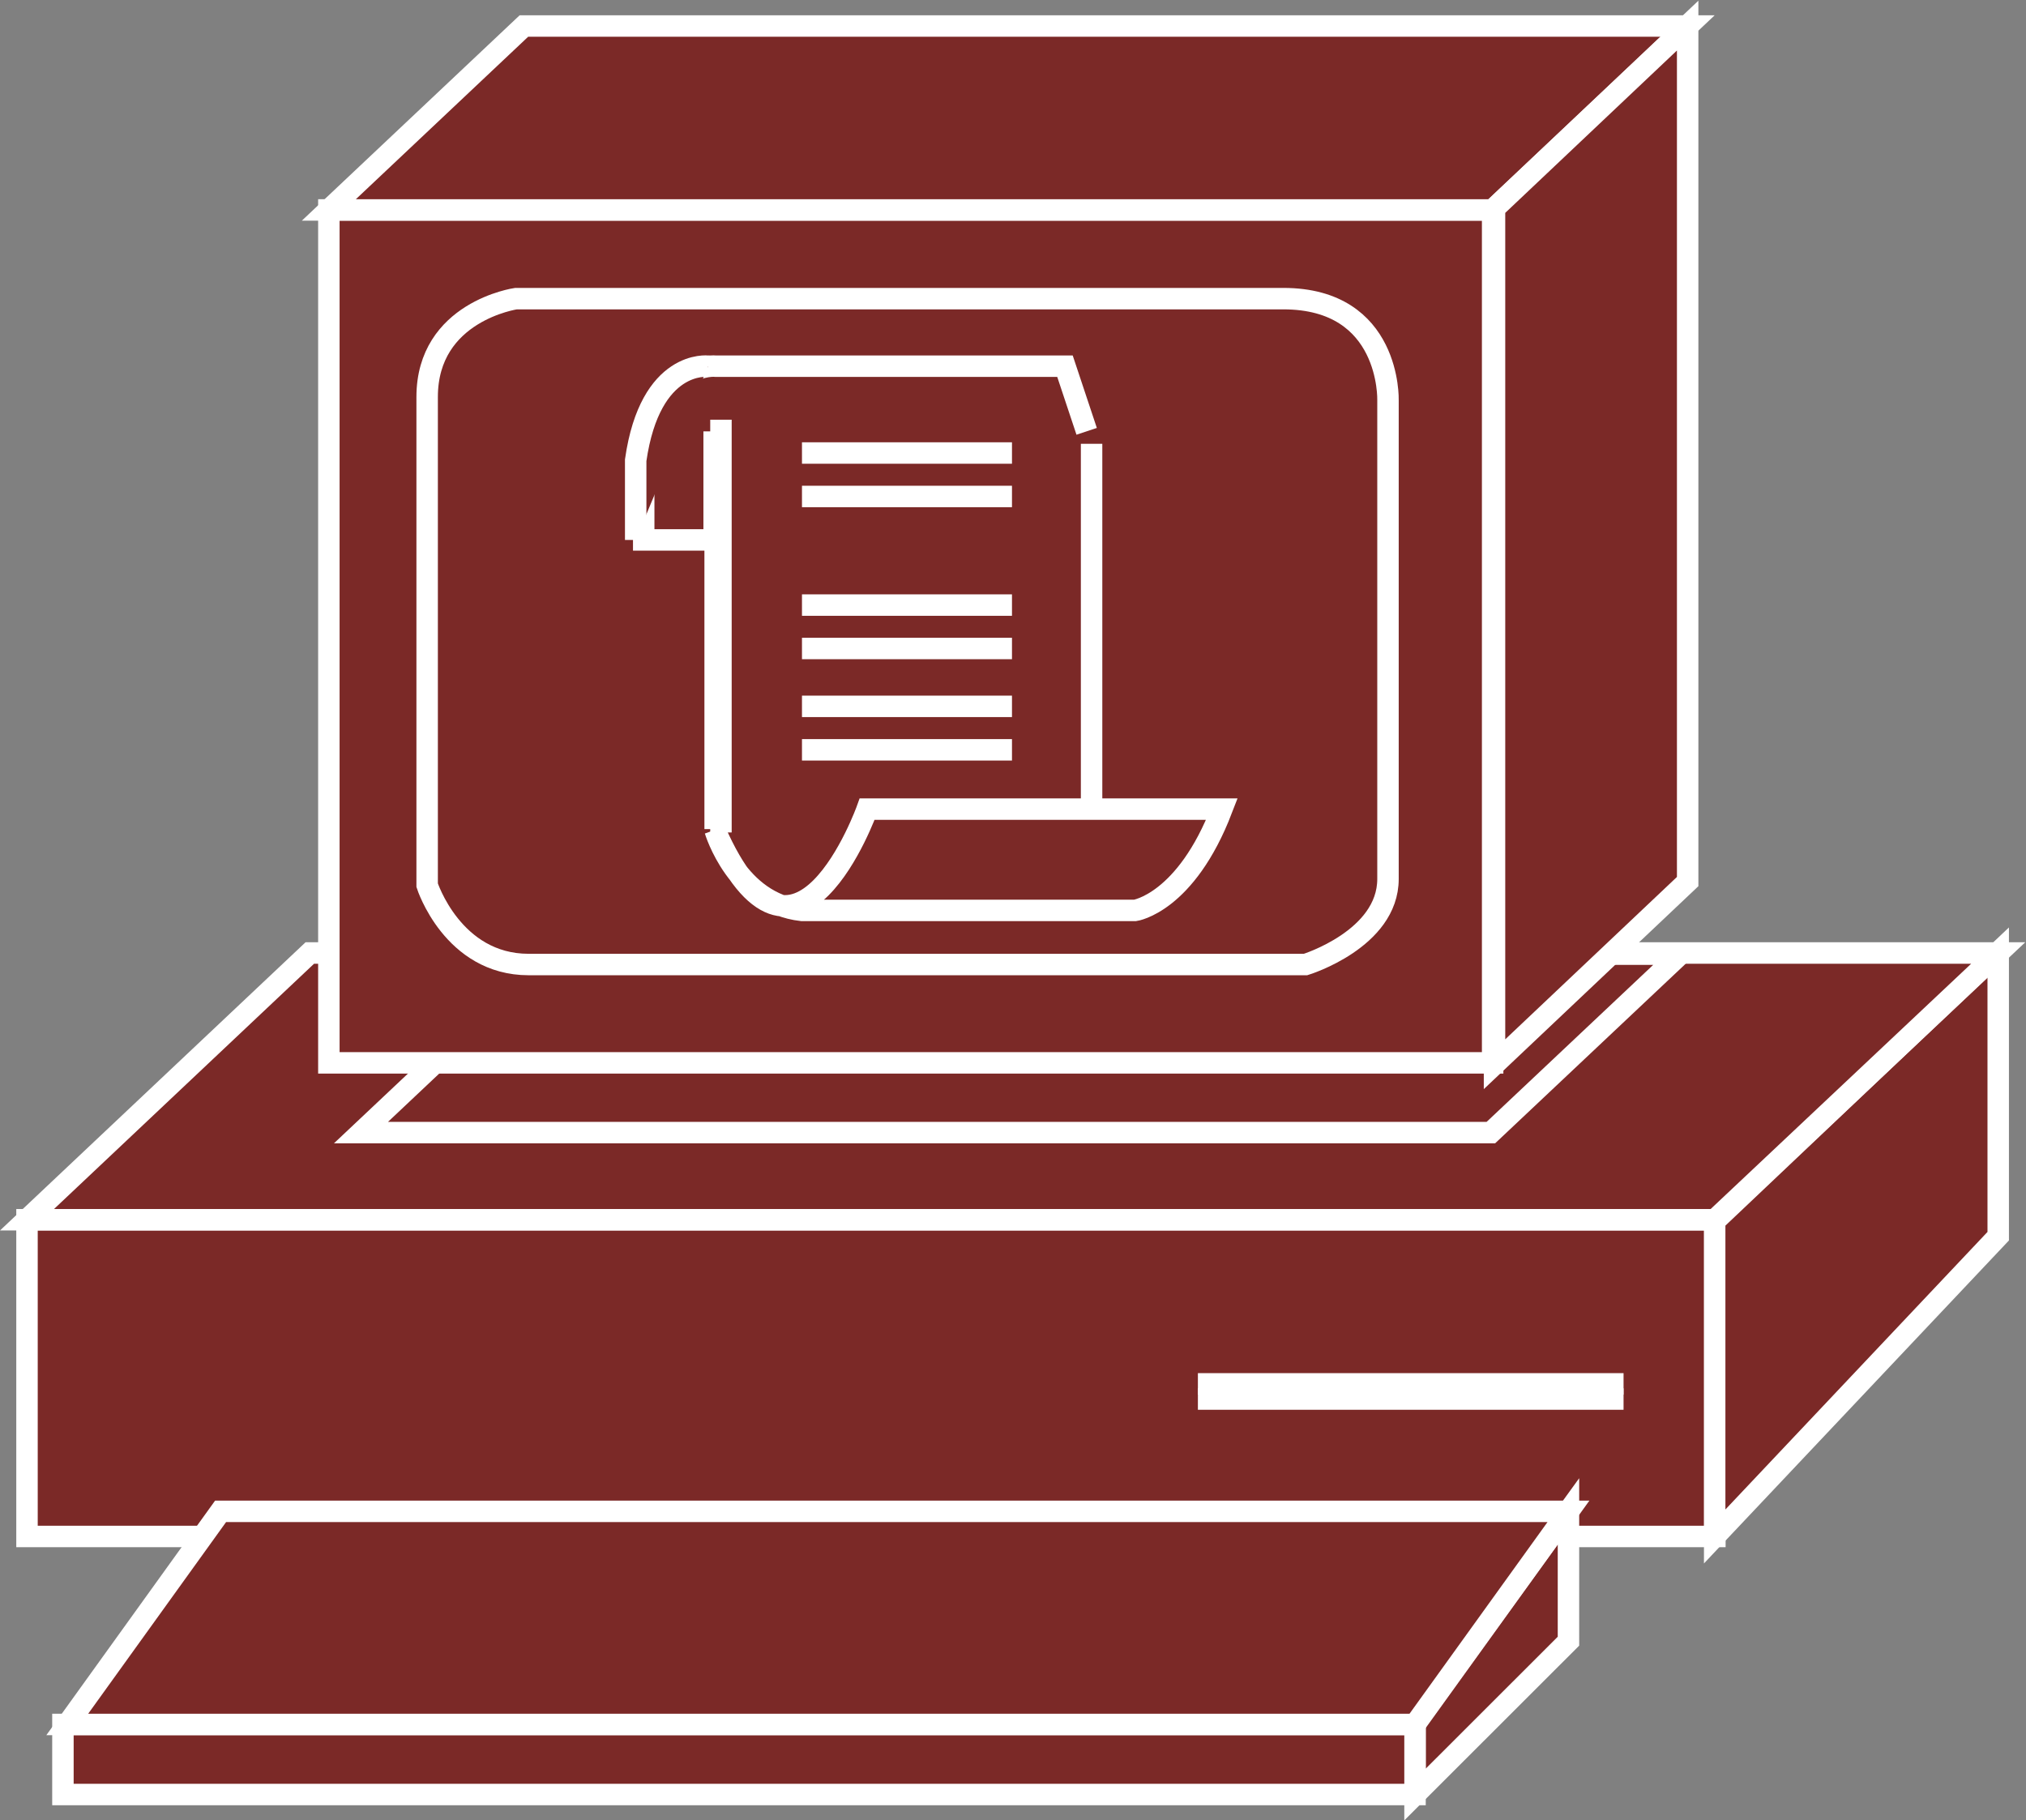 <?xml version="1.0" encoding="UTF-8" standalone="no"?>
<svg
   xmlns:dc="http://purl.org/dc/elements/1.1/"
   xmlns:cc="http://creativecommons.org/ns#"
   xmlns:rdf="http://www.w3.org/1999/02/22-rdf-syntax-ns#"
   xmlns:svg="http://www.w3.org/2000/svg"
   xmlns="http://www.w3.org/2000/svg"
   viewBox="0 0 50.36 45.253"
   height="45.253"
   width="50.36"
   xml:space="preserve"
   id="svg2"
   version="1.1"><rect x="0" y="0" width="50.36" height="45.253" fill="#808080" stroke="none"/><defs
     id="defs6" /><g
     transform="matrix(1.333,0,0,-1.333,0,45.253)"
     id="g10"><g
       transform="scale(0.1)"
       id="g12"><path
         id="path14"
         style="fill:#7B2927;fill-opacity:1;fill-rule:nonzero;stroke:none"
         d="m 5.035,52.949 h 314.746 v 59.062 H 5.035 Z" /><path
         id="path16"
         style="fill:none;stroke:#ffffff;stroke-width:4;stroke-linecap:butt;stroke-linejoin:miter;stroke-miterlimit:4;stroke-dasharray:none;stroke-opacity:1"
         d="M 319.781,52.949 V 112.012 H 5.035 V 52.949 Z" /><path
         id="path18"
         style="fill:#7B2927;fill-opacity:1;fill-rule:nonzero;stroke:none"
         d="M 223.375,78.574 H 302.75" /><path
         id="path20"
         style="fill:none;stroke:#ffffff;stroke-width:4;stroke-linecap:butt;stroke-linejoin:miter;stroke-miterlimit:4;stroke-dasharray:none;stroke-opacity:1"
         d="M 223.375,78.574 H 302.75" /><path
         id="path22"
         style="fill:#7B2927;fill-opacity:1;fill-rule:nonzero;stroke:none"
         d="M 223.375,81.406 H 302.75" /><path
         id="path24"
         style="fill:none;stroke:#ffffff;stroke-width:4;stroke-linecap:butt;stroke-linejoin:miter;stroke-miterlimit:4;stroke-dasharray:none;stroke-opacity:1"
         d="M 223.375,81.406 H 302.75" /><path
         id="path26"
         style="fill:#7B2927;fill-opacity:1;fill-rule:nonzero;stroke:none"
         d="m 372.613,108.945 v 52.93 L 319.742,111.777 V 52.949 l 52.871,55.996" /><path
         id="path28"
         style="fill:none;stroke:#ffffff;stroke-width:4;stroke-linecap:butt;stroke-linejoin:miter;stroke-miterlimit:4;stroke-dasharray:none;stroke-opacity:1"
         d="m 372.613,108.945 v 52.93 L 319.742,111.777 V 52.949 Z" /><path
         id="path30"
         style="fill:#7B2927;fill-opacity:1;fill-rule:nonzero;stroke:none"
         d="M 263.863,4.824 V 18.086 l 28.614,39.551 V 33.418 L 263.863,4.824" /><path
         id="path32"
         style="fill:none;stroke:#ffffff;stroke-width:4;stroke-linecap:butt;stroke-linejoin:miter;stroke-miterlimit:4;stroke-dasharray:none;stroke-opacity:1"
         d="M 263.863,4.824 V 18.086 l 28.614,39.551 V 33.418 Z" /><path
         id="path34"
         style="fill:#7B2927;fill-opacity:1;fill-rule:nonzero;stroke:none"
         d="m 11.734,4.824 h 252.129 v 13.066 H 11.734 Z" /><path
         id="path36"
         style="fill:none;stroke:#ffffff;stroke-width:4;stroke-linecap:butt;stroke-linejoin:miter;stroke-miterlimit:4;stroke-dasharray:none;stroke-opacity:1"
         d="M 263.863,17.891 V 4.824 H 11.734 V 17.891 Z" /><path
         id="path38"
         style="fill:#7B2927;fill-opacity:1;fill-rule:nonzero;stroke:none"
         d="M 263.863,17.891 H 12.543 L 41.137,57.637 H 292.477 L 263.863,17.891" /><path
         id="path40"
         style="fill:none;stroke:#ffffff;stroke-width:4;stroke-linecap:butt;stroke-linejoin:miter;stroke-miterlimit:4;stroke-dasharray:none;stroke-opacity:1"
         d="M 263.863,17.891 H 12.543 L 41.137,57.637 H 292.477 Z" /><path
         id="path42"
         style="fill:#7B2927;fill-opacity:1;fill-rule:nonzero;stroke:none"
         d="M 372.613,161.758 H 57.77 L 5.035,112.012 H 319.781 l 52.832,49.746" /><path
         id="path44"
         style="fill:none;stroke:#ffffff;stroke-width:4;stroke-linecap:butt;stroke-linejoin:miter;stroke-miterlimit:4;stroke-dasharray:none;stroke-opacity:1"
         d="M 372.613,161.758 H 57.77 L 5.035,112.012 H 319.781 Z" /><path
         id="path46"
         style="fill:#7B2927;fill-opacity:1;fill-rule:nonzero;stroke:none"
         d="M 313.316,161.543 H 102.613 L 67.309,128.262 H 278.004 l 35.312,33.281" /><path
         id="path48"
         style="fill:none;stroke:#ffffff;stroke-width:4;stroke-linecap:butt;stroke-linejoin:miter;stroke-miterlimit:4;stroke-dasharray:none;stroke-opacity:1"
         d="M 313.316,161.543 H 102.613 L 67.309,128.262 H 278.004 Z" /><path
         id="path50"
         style="fill:#7B2927;fill-opacity:1;fill-rule:nonzero;stroke:none"
         d="m 61.324,141.27 h 217.012 V 300.333 H 61.324 Z" /><path
         id="path52"
         style="fill:none;stroke:#ffffff;stroke-width:4;stroke-linecap:butt;stroke-linejoin:miter;stroke-miterlimit:4;stroke-dasharray:none;stroke-opacity:1"
         d="M 278.336,141.27 V 300.332 H 61.324 V 141.27 Z" /><path
         id="path54"
         style="fill:#7B2927;fill-opacity:1;fill-rule:nonzero;stroke:none"
         d="m 79.652,265.449 c 0,15.977 16.562,18.34 16.562,18.34 0,0 127.726,0 143.098,0 20.097,0 19.511,-18.926 19.511,-18.926 0,0 0,-78.047 0,-89.297 0,-11.23 -15.371,-15.957 -15.371,-15.957 0,0 -130.683,0 -144.875,0 -14.188,0 -18.926,14.786 -18.926,14.786 v 91.054" /><path
         id="path56"
         style="fill:none;stroke:#ffffff;stroke-width:4;stroke-linecap:butt;stroke-linejoin:miter;stroke-miterlimit:4;stroke-dasharray:none;stroke-opacity:1"
         d="m 79.652,265.449 c 0,15.977 16.562,18.34 16.562,18.34 0,0 127.726,0 143.098,0 20.097,0 19.511,-18.926 19.511,-18.926 0,0 0,-78.047 0,-89.297 0,-11.23 -15.371,-15.957 -15.371,-15.957 0,0 -130.683,0 -144.875,0 -14.188,0 -18.926,14.786 -18.926,14.786 z" /><path
         id="path58"
         style="fill:#7B2927;fill-opacity:1;fill-rule:nonzero;stroke:none"
         d="M 314.703,334.629 H 97.691 L 61.324,300.332 H 278.336 l 36.367,34.297" /><path
         id="path60"
         style="fill:none;stroke:#ffffff;stroke-width:4;stroke-linecap:butt;stroke-linejoin:miter;stroke-miterlimit:4;stroke-dasharray:none;stroke-opacity:1"
         d="M 314.703,334.629 H 97.691 L 61.324,300.332 H 278.336 Z" /><path
         id="path62"
         style="fill:#7B2927;fill-opacity:1;fill-rule:nonzero;stroke:none"
         d="M 314.703,175.078 V 334.707 L 278.688,300.645 V 141.016 l 36.015,34.062" /><path
         id="path64"
         style="fill:none;stroke:#ffffff;stroke-width:4;stroke-linecap:butt;stroke-linejoin:miter;stroke-miterlimit:4;stroke-dasharray:none;stroke-opacity:1"
         d="M 314.703,175.078 V 334.707 L 278.688,300.645 V 141.016 Z" /><path
         id="path66"
         style="fill:#7B2927;fill-opacity:1;fill-rule:nonzero;stroke:none"
         d="M 203.551,256.719 V 184.863" /><path
         id="path68"
         style="fill:none;stroke:#ffffff;stroke-width:4;stroke-linecap:butt;stroke-linejoin:miter;stroke-miterlimit:4;stroke-dasharray:none;stroke-opacity:1"
         d="M 203.551,256.719 V 184.863" /><path
         id="path70"
         style="fill:#7B2927;fill-opacity:1;fill-rule:nonzero;stroke:none"
         d="m 133.355,184.863 v 82.356" /><path
         id="path72"
         style="fill:none;stroke:#ffffff;stroke-width:4;stroke-linecap:butt;stroke-linejoin:miter;stroke-miterlimit:4;stroke-dasharray:none;stroke-opacity:1"
         d="m 133.355,184.863 v 82.356" /><path
         id="path74"
         style="fill:#7B2927;fill-opacity:1;fill-rule:nonzero;stroke:none"
         d="m 133.355,184.609 c 14.844,-33.808 28.348,3.985 28.348,3.985 h 66.152 c -6.746,-17.547 -16.199,-18.895 -16.199,-18.895 h -62.109 c -12.149,1.348 -16.192,14.91 -16.192,14.91" /><path
         id="path76"
         style="fill:none;stroke:#ffffff;stroke-width:4;stroke-linecap:butt;stroke-linejoin:miter;stroke-miterlimit:4;stroke-dasharray:none;stroke-opacity:1"
         d="m 133.355,184.609 c 14.844,-33.808 28.348,3.985 28.348,3.985 h 66.152 c -6.746,-17.547 -16.199,-18.895 -16.199,-18.895 h -62.109 c -12.149,1.348 -16.192,14.91 -16.192,14.91 z" /><path
         id="path78"
         style="fill:#7B2927;fill-opacity:1;fill-rule:nonzero;stroke:none"
         d="m 149.547,226.641 h 39.16" /><path
         id="path80"
         style="fill:none;stroke:#ffffff;stroke-width:4;stroke-linecap:butt;stroke-linejoin:miter;stroke-miterlimit:4;stroke-dasharray:none;stroke-opacity:1"
         d="m 149.547,226.641 h 39.16" /><path
         id="path82"
         style="fill:#7B2927;fill-opacity:1;fill-rule:nonzero;stroke:none"
         d="m 149.547,218.547 h 39.16" /><path
         id="path84"
         style="fill:none;stroke:#ffffff;stroke-width:4;stroke-linecap:butt;stroke-linejoin:miter;stroke-miterlimit:4;stroke-dasharray:none;stroke-opacity:1"
         d="m 149.547,218.547 h 39.16" /><path
         id="path86"
         style="fill:#7B2927;fill-opacity:1;fill-rule:nonzero;stroke:none"
         d="m 149.547,207.754 h 39.16" /><path
         id="path88"
         style="fill:none;stroke:#ffffff;stroke-width:4;stroke-linecap:butt;stroke-linejoin:miter;stroke-miterlimit:4;stroke-dasharray:none;stroke-opacity:1"
         d="m 149.547,207.754 h 39.16" /><path
         id="path90"
         style="fill:#7B2927;fill-opacity:1;fill-rule:nonzero;stroke:none"
         d="m 149.547,199.648 h 39.16" /><path
         id="path92"
         style="fill:none;stroke:#ffffff;stroke-width:4;stroke-linecap:butt;stroke-linejoin:miter;stroke-miterlimit:4;stroke-dasharray:none;stroke-opacity:1"
         d="m 149.547,199.648 h 39.16" /><path
         id="path94"
         style="fill:#7B2927;fill-opacity:1;fill-rule:nonzero;stroke:none"
         d="m 202.633,259.043 -4.043,12.148 h -65.051 c 0,0 -10.801,1.36 -13.504,-17.539 v -14.863 h 13.133 v 20.254" /><path
         id="path96"
         style="fill:none;stroke:#ffffff;stroke-width:4;stroke-linecap:butt;stroke-linejoin:miter;stroke-miterlimit:4;stroke-dasharray:none;stroke-opacity:1"
         d="m 202.633,259.043 -4.043,12.148 h -65.051 c 0,0 -10.801,1.36 -13.504,-17.539 v -14.863 h 13.133 v 20.254" /><path
         id="path98"
         style="fill:#7B2927;fill-opacity:1;fill-rule:nonzero;stroke:none"
         d="m 132.047,271.191 c 0,0 -10.801,1.36 -13.508,-17.539 v -14.863" /><path
         id="path100"
         style="fill:none;stroke:#ffffff;stroke-width:4;stroke-linecap:butt;stroke-linejoin:miter;stroke-miterlimit:4;stroke-dasharray:none;stroke-opacity:1"
         d="m 132.047,271.191 c 0,0 -10.801,1.36 -13.508,-17.539 v -14.863" /><path
         id="path102"
         style="fill:#7B2927;fill-opacity:1;fill-rule:nonzero;stroke:none"
         d="m 149.547,246.895 h 39.16" /><path
         id="path104"
         style="fill:none;stroke:#ffffff;stroke-width:4;stroke-linecap:butt;stroke-linejoin:miter;stroke-miterlimit:4;stroke-dasharray:none;stroke-opacity:1"
         d="m 149.547,246.895 h 39.16" /><path
         id="path106"
         style="fill:#7B2927;fill-opacity:1;fill-rule:nonzero;stroke:none"
         d="m 149.547,255 h 39.16" /><path
         id="path108"
         style="fill:none;stroke:#ffffff;stroke-width:4;stroke-linecap:butt;stroke-linejoin:miter;stroke-miterlimit:4;stroke-dasharray:none;stroke-opacity:1"
         d="m 149.547,255 h 39.16" /><path
         id="path110"
         style="fill:#7B2927;fill-opacity:1;fill-rule:nonzero;stroke:none"
         d="m 134.438,184.238 v 76.973" /><path
         id="path112"
         style="fill:none;stroke:#ffffff;stroke-width:4;stroke-linecap:butt;stroke-linejoin:miter;stroke-miterlimit:4;stroke-dasharray:none;stroke-opacity:1"
         d="m 134.438,184.238 v 76.973" /></g></g></svg>